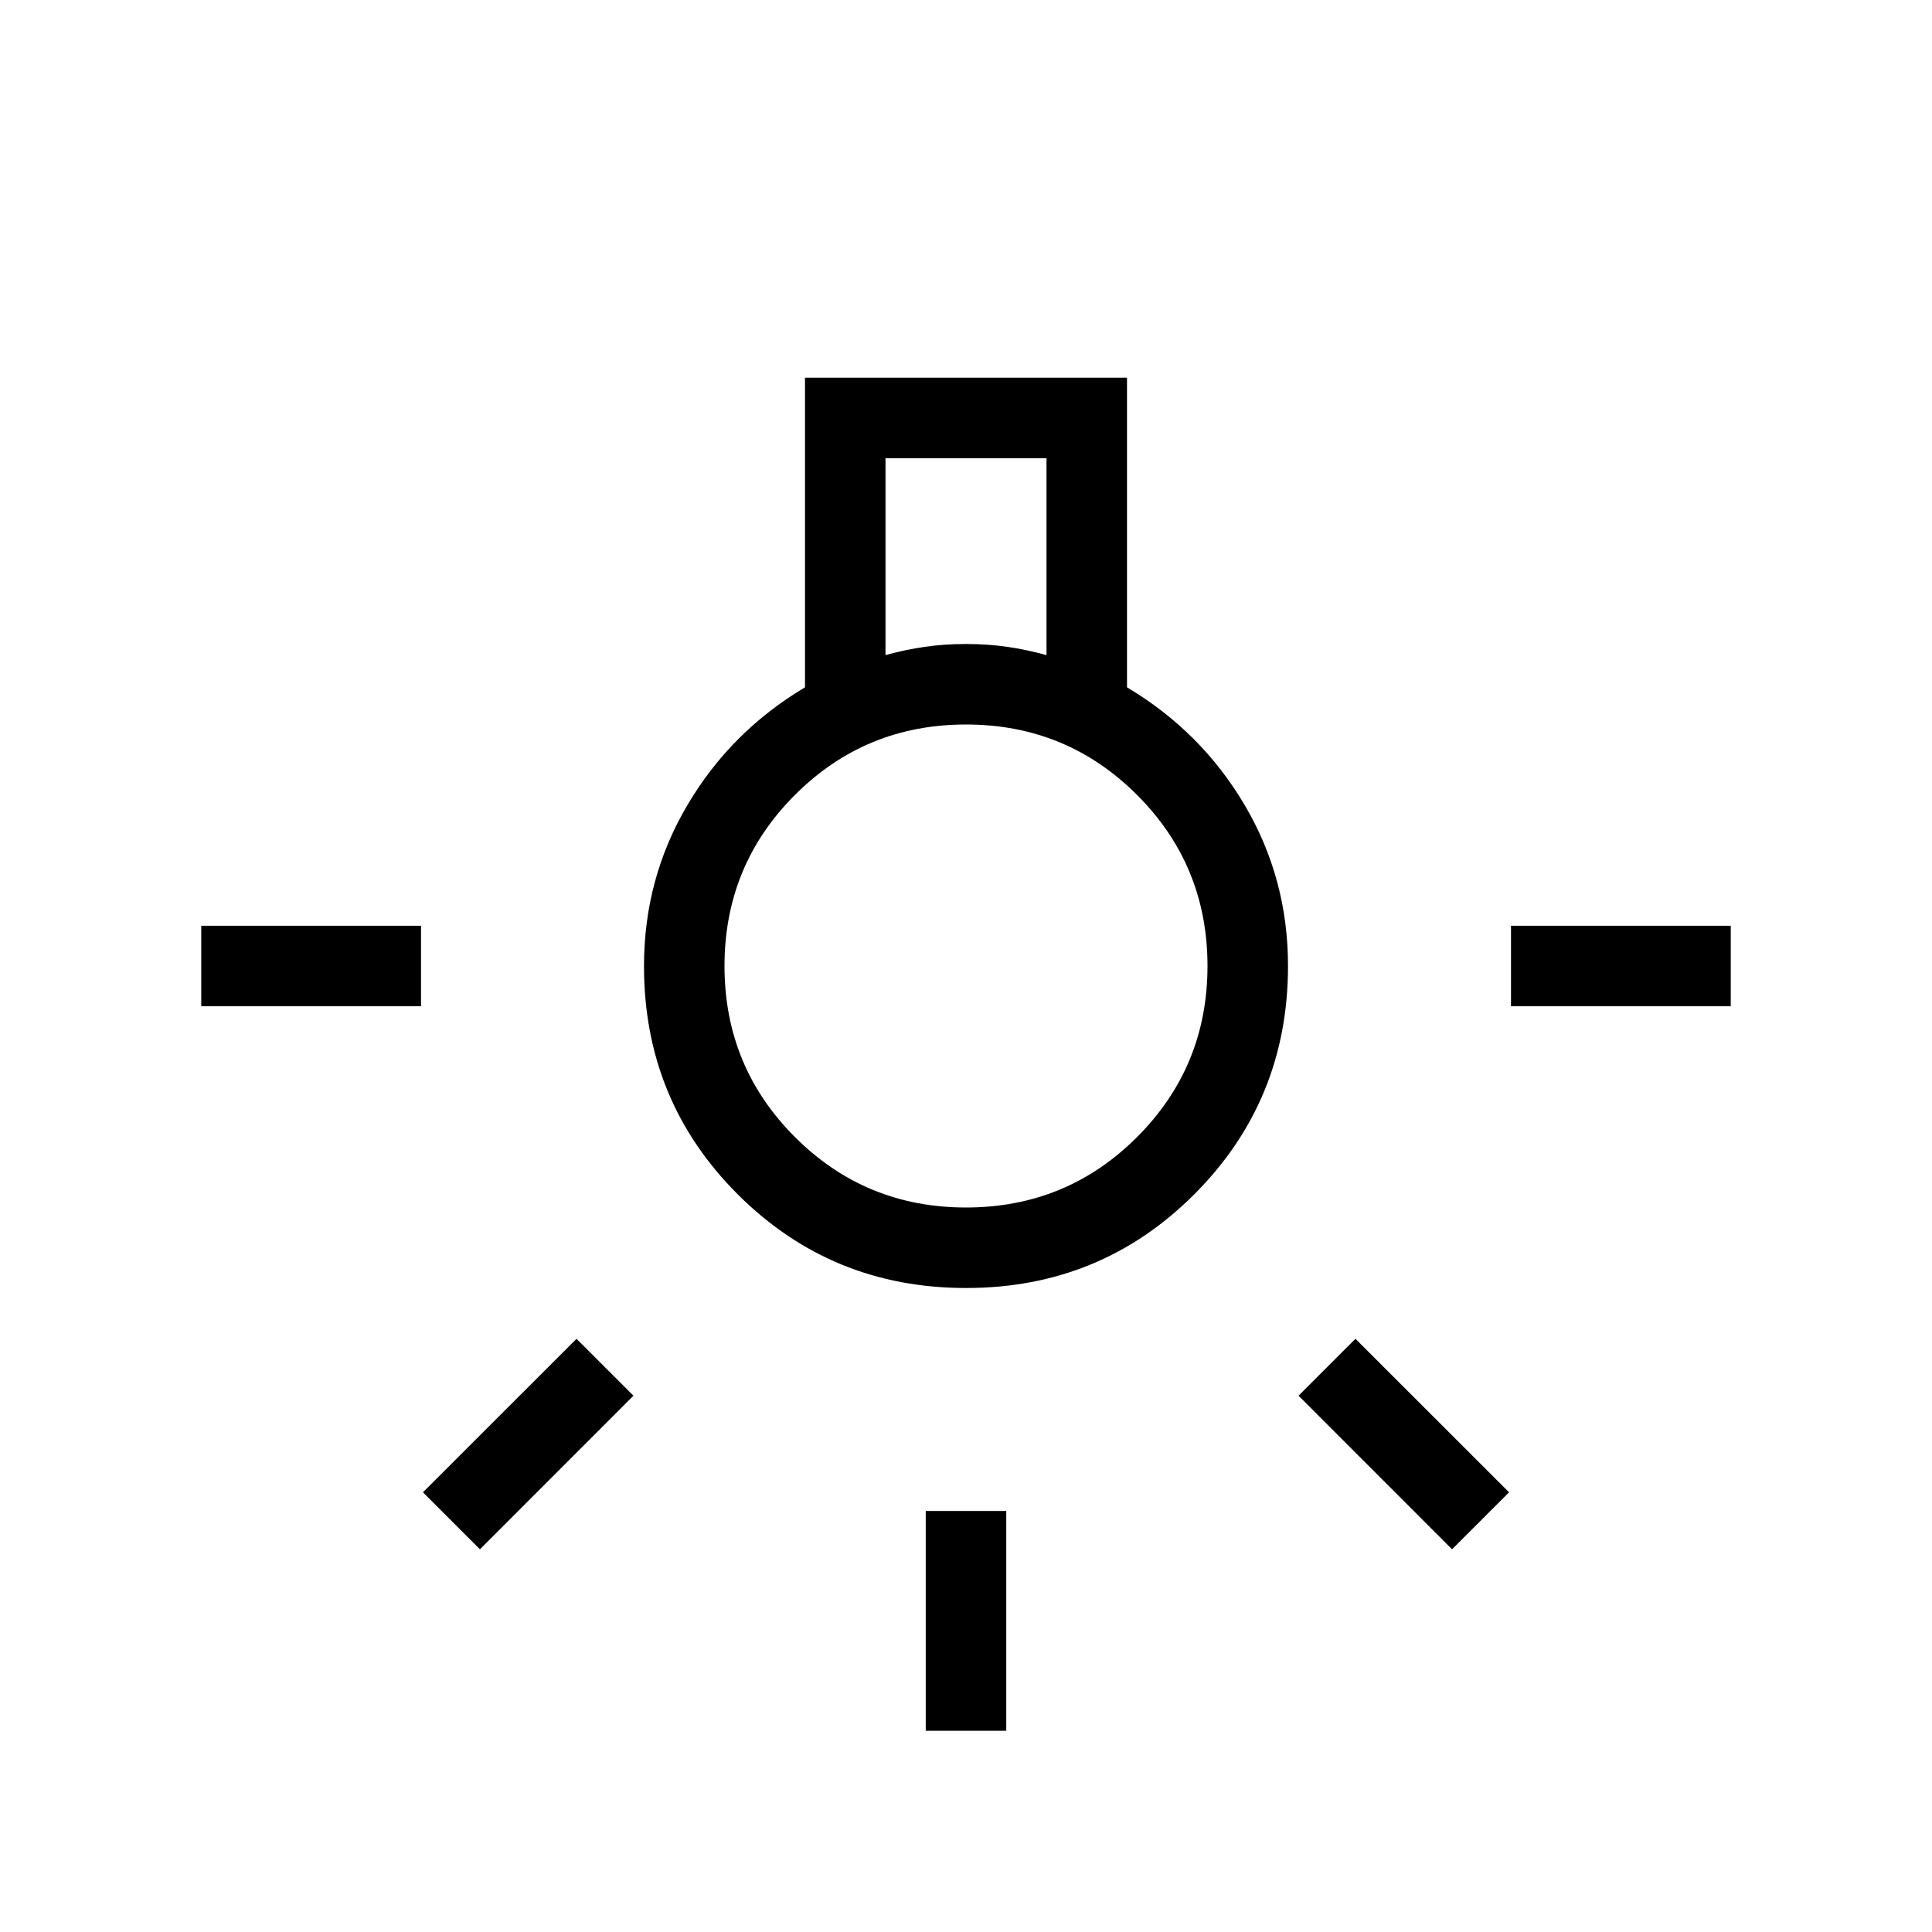 <svg xmlns="http://www.w3.org/2000/svg" width="1em" height="1em" viewBox="0 0 24 24"><path fill="currentColor" d="M11.5 21.5v-2.73h1v2.73zm-9-9v-1h2.73v1zm16.27 0v-1h2.73v1zm-.732 6.746l-1.907-1.908l.707-.707l1.908 1.907zm-12.076 0l-.708-.708l1.908-1.907l.707.707zM12 16q-1.671 0-2.836-1.164T8 12q0-1.085.538-1.997Q9.075 9.09 10 8.538V4.692h4v3.846q.925.552 1.463 1.465T16 12q0 1.671-1.164 2.836T12 16m-1-7.862q.25-.069.49-.103Q11.73 8 12 8t.51.035q.24.034.49.103V5.692h-2zM12 15q1.25 0 2.125-.875T15 12q0-1.25-.875-2.125T12 9q-1.25 0-2.125.875T9 12q0 1.25.875 2.125T12 15m0-3"/></svg>